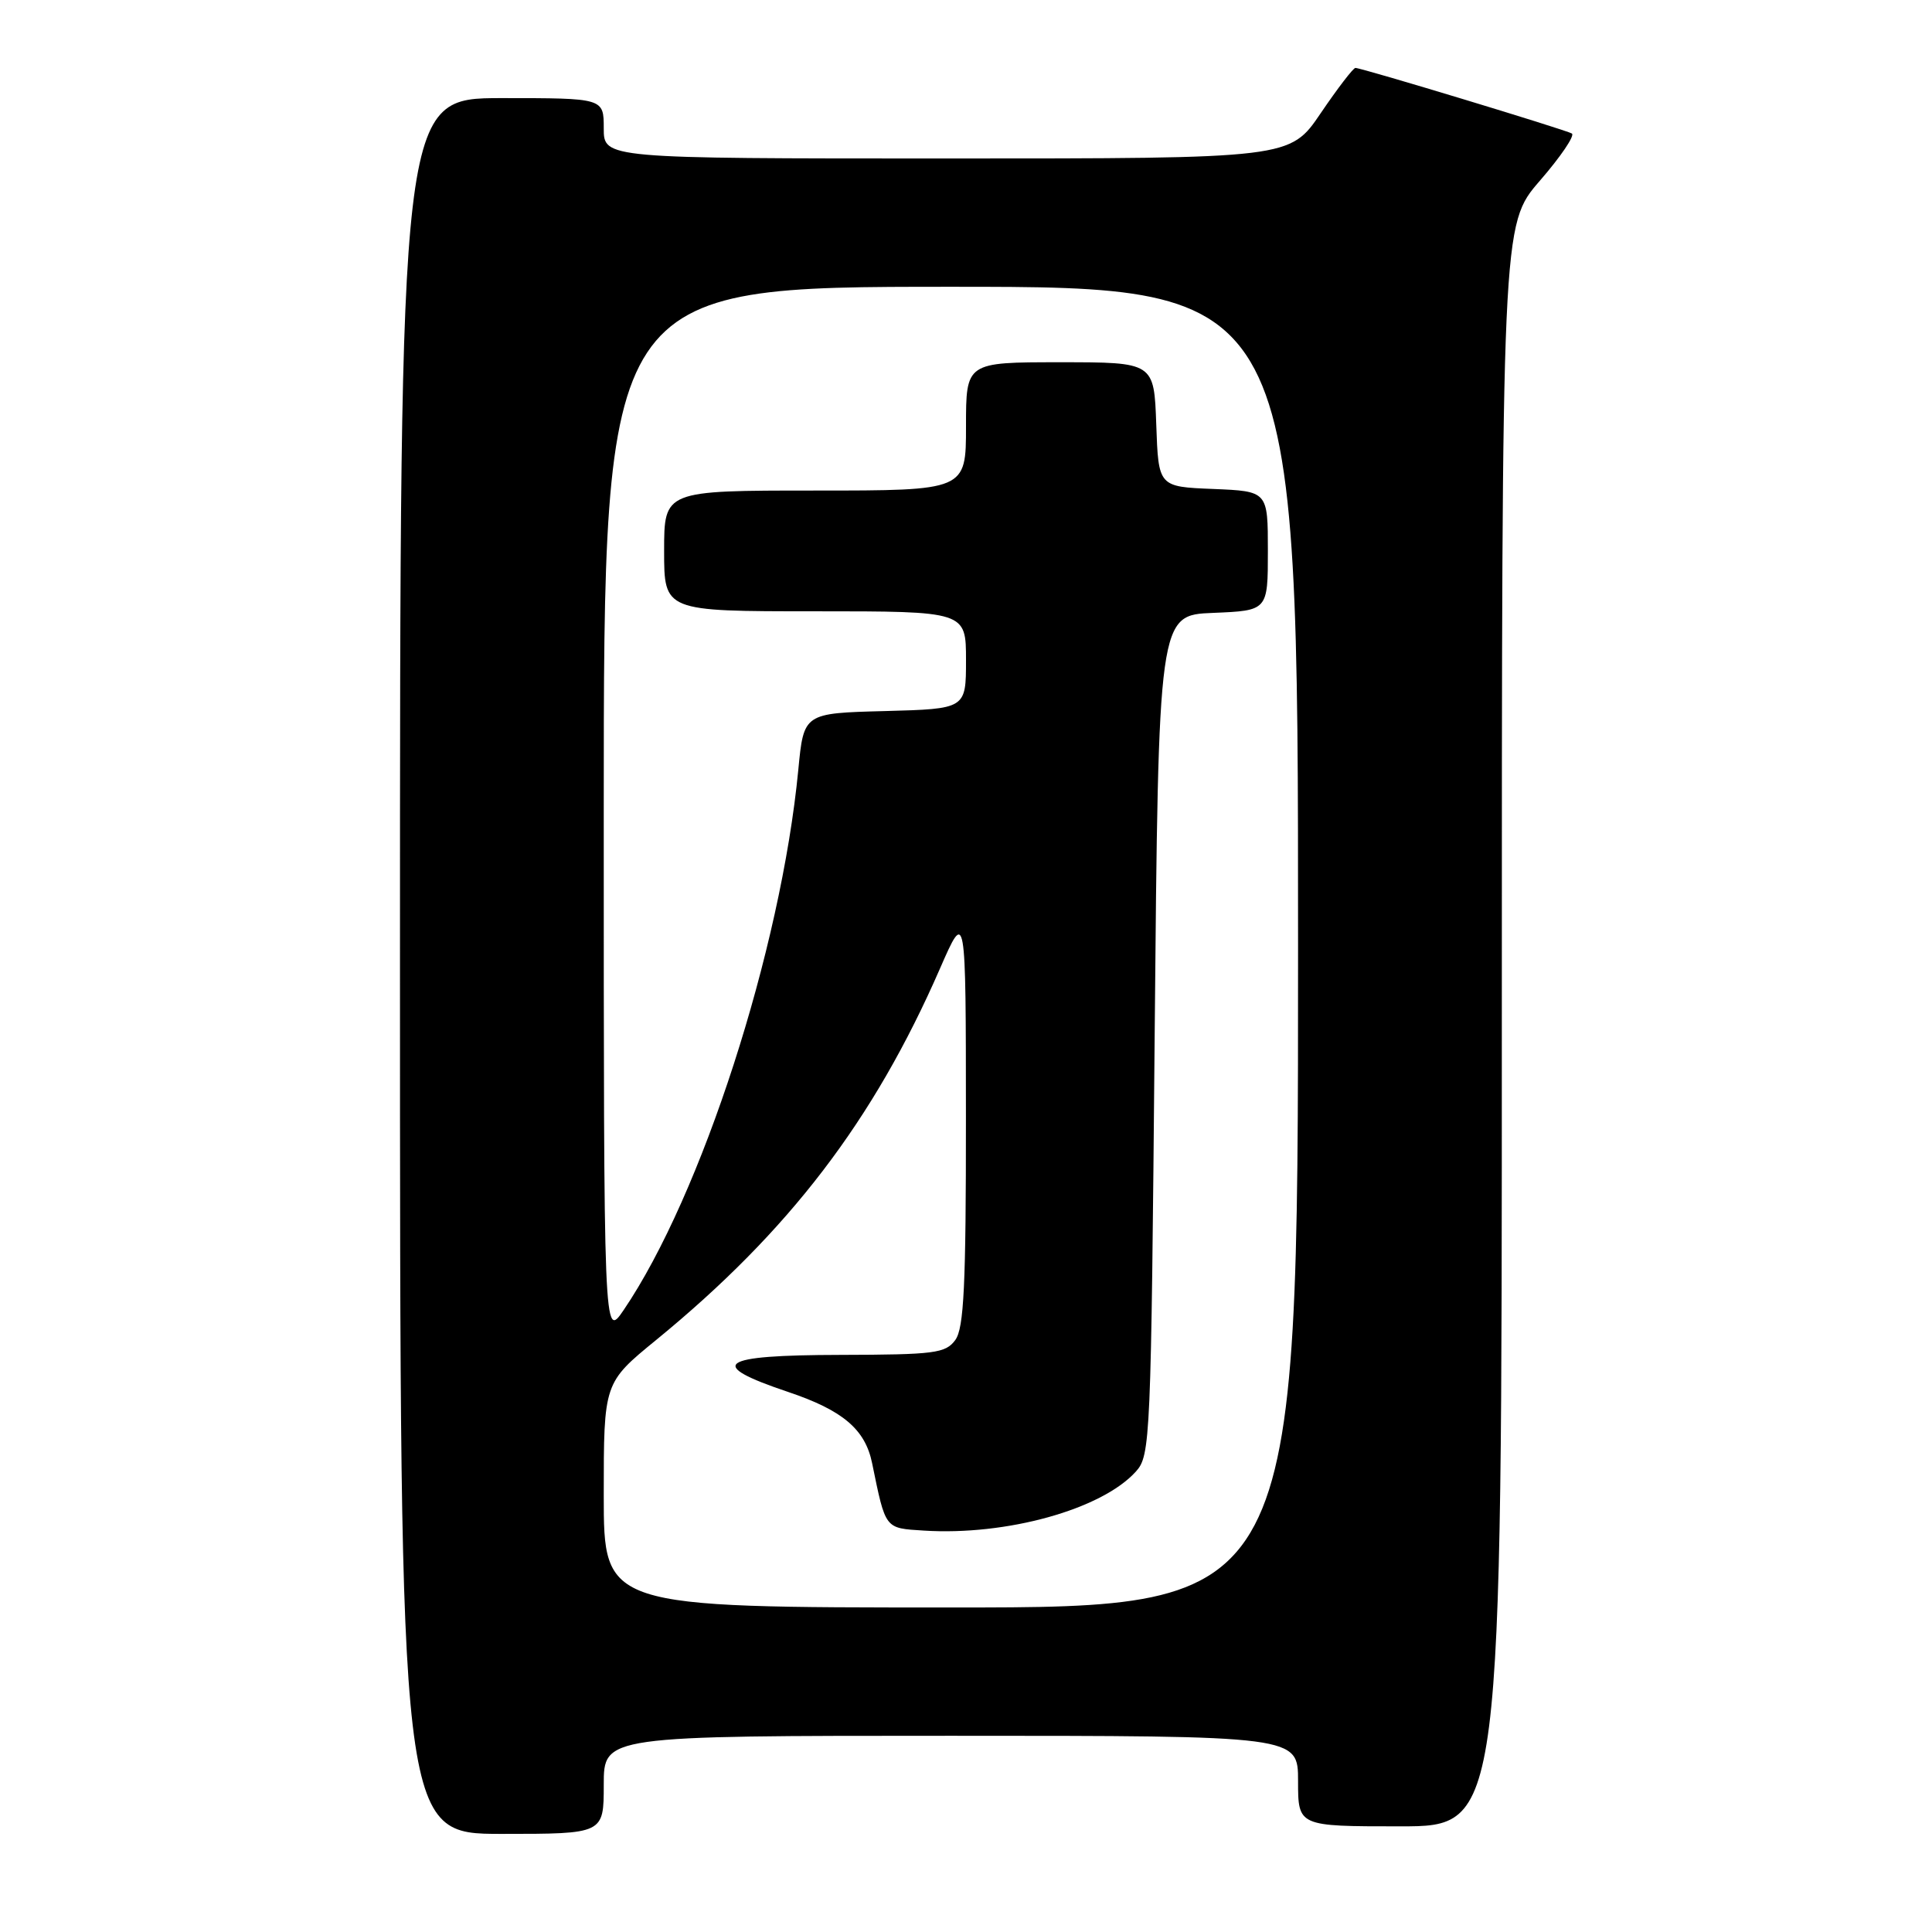 <?xml version="1.0" encoding="UTF-8" standalone="no"?>
<!DOCTYPE svg PUBLIC "-//W3C//DTD SVG 1.1//EN" "http://www.w3.org/Graphics/SVG/1.1/DTD/svg11.dtd" >
<svg xmlns="http://www.w3.org/2000/svg" xmlns:xlink="http://www.w3.org/1999/xlink" version="1.1" viewBox="0 0 256 256">
 <g >
 <path fill="currentColor"
d=" M 80.00 236.50 C 80.00 230.00 80.00 230.00 126.00 230.00 C 172.00 230.00 172.00 230.00 172.00 236.00 C 172.00 242.00 172.00 242.00 185.50 242.00 C 199.00 242.00 199.00 242.00 199.00 135.89 C 199.00 29.77 199.00 29.77 204.03 23.96 C 206.80 20.77 208.71 17.95 208.28 17.69 C 207.41 17.18 180.44 9.00 179.60 9.00 C 179.31 9.00 177.24 11.70 175.00 15.00 C 170.93 21.00 170.93 21.00 125.46 21.00 C 80.00 21.00 80.00 21.00 80.00 17.00 C 80.00 13.00 80.00 13.00 66.50 13.00 C 53.00 13.00 53.00 13.00 53.00 128.00 C 53.00 243.00 53.00 243.00 66.50 243.00 C 80.00 243.00 80.00 243.00 80.00 236.50 Z  M 80.00 198.11 C 80.00 183.23 80.00 183.23 86.96 177.54 C 104.56 163.14 115.77 148.47 124.56 128.32 C 127.98 120.50 127.98 120.50 127.99 148.06 C 128.00 170.33 127.73 175.99 126.58 177.56 C 125.29 179.32 123.84 179.50 111.33 179.53 C 95.16 179.56 93.48 180.76 104.46 184.45 C 111.68 186.88 114.65 189.40 115.56 193.88 C 117.37 202.69 117.20 202.48 122.40 202.81 C 133.36 203.51 145.97 200.01 150.50 195.00 C 152.44 192.86 152.52 191.02 153.00 137.15 C 153.50 81.50 153.50 81.50 160.75 81.21 C 168.00 80.91 168.00 80.91 168.00 73.00 C 168.00 65.09 168.00 65.09 160.75 64.79 C 153.50 64.50 153.50 64.50 153.21 56.25 C 152.92 48.00 152.92 48.00 140.46 48.00 C 128.00 48.00 128.00 48.00 128.00 56.50 C 128.00 65.00 128.00 65.00 108.00 65.00 C 88.00 65.00 88.00 65.00 88.00 73.00 C 88.00 81.00 88.00 81.00 108.00 81.00 C 128.00 81.00 128.00 81.00 128.00 87.47 C 128.00 93.93 128.00 93.93 117.25 94.22 C 106.50 94.50 106.50 94.50 105.78 102.00 C 103.48 125.87 92.96 158.39 82.63 173.60 C 80.00 177.46 80.00 177.46 80.00 107.73 C 80.00 38.00 80.00 38.00 126.00 38.00 C 172.00 38.00 172.00 38.00 172.00 125.50 C 172.00 213.00 172.00 213.00 126.00 213.00 C 80.00 213.00 80.00 213.00 80.00 198.11 Z "/>
</g>
</svg>